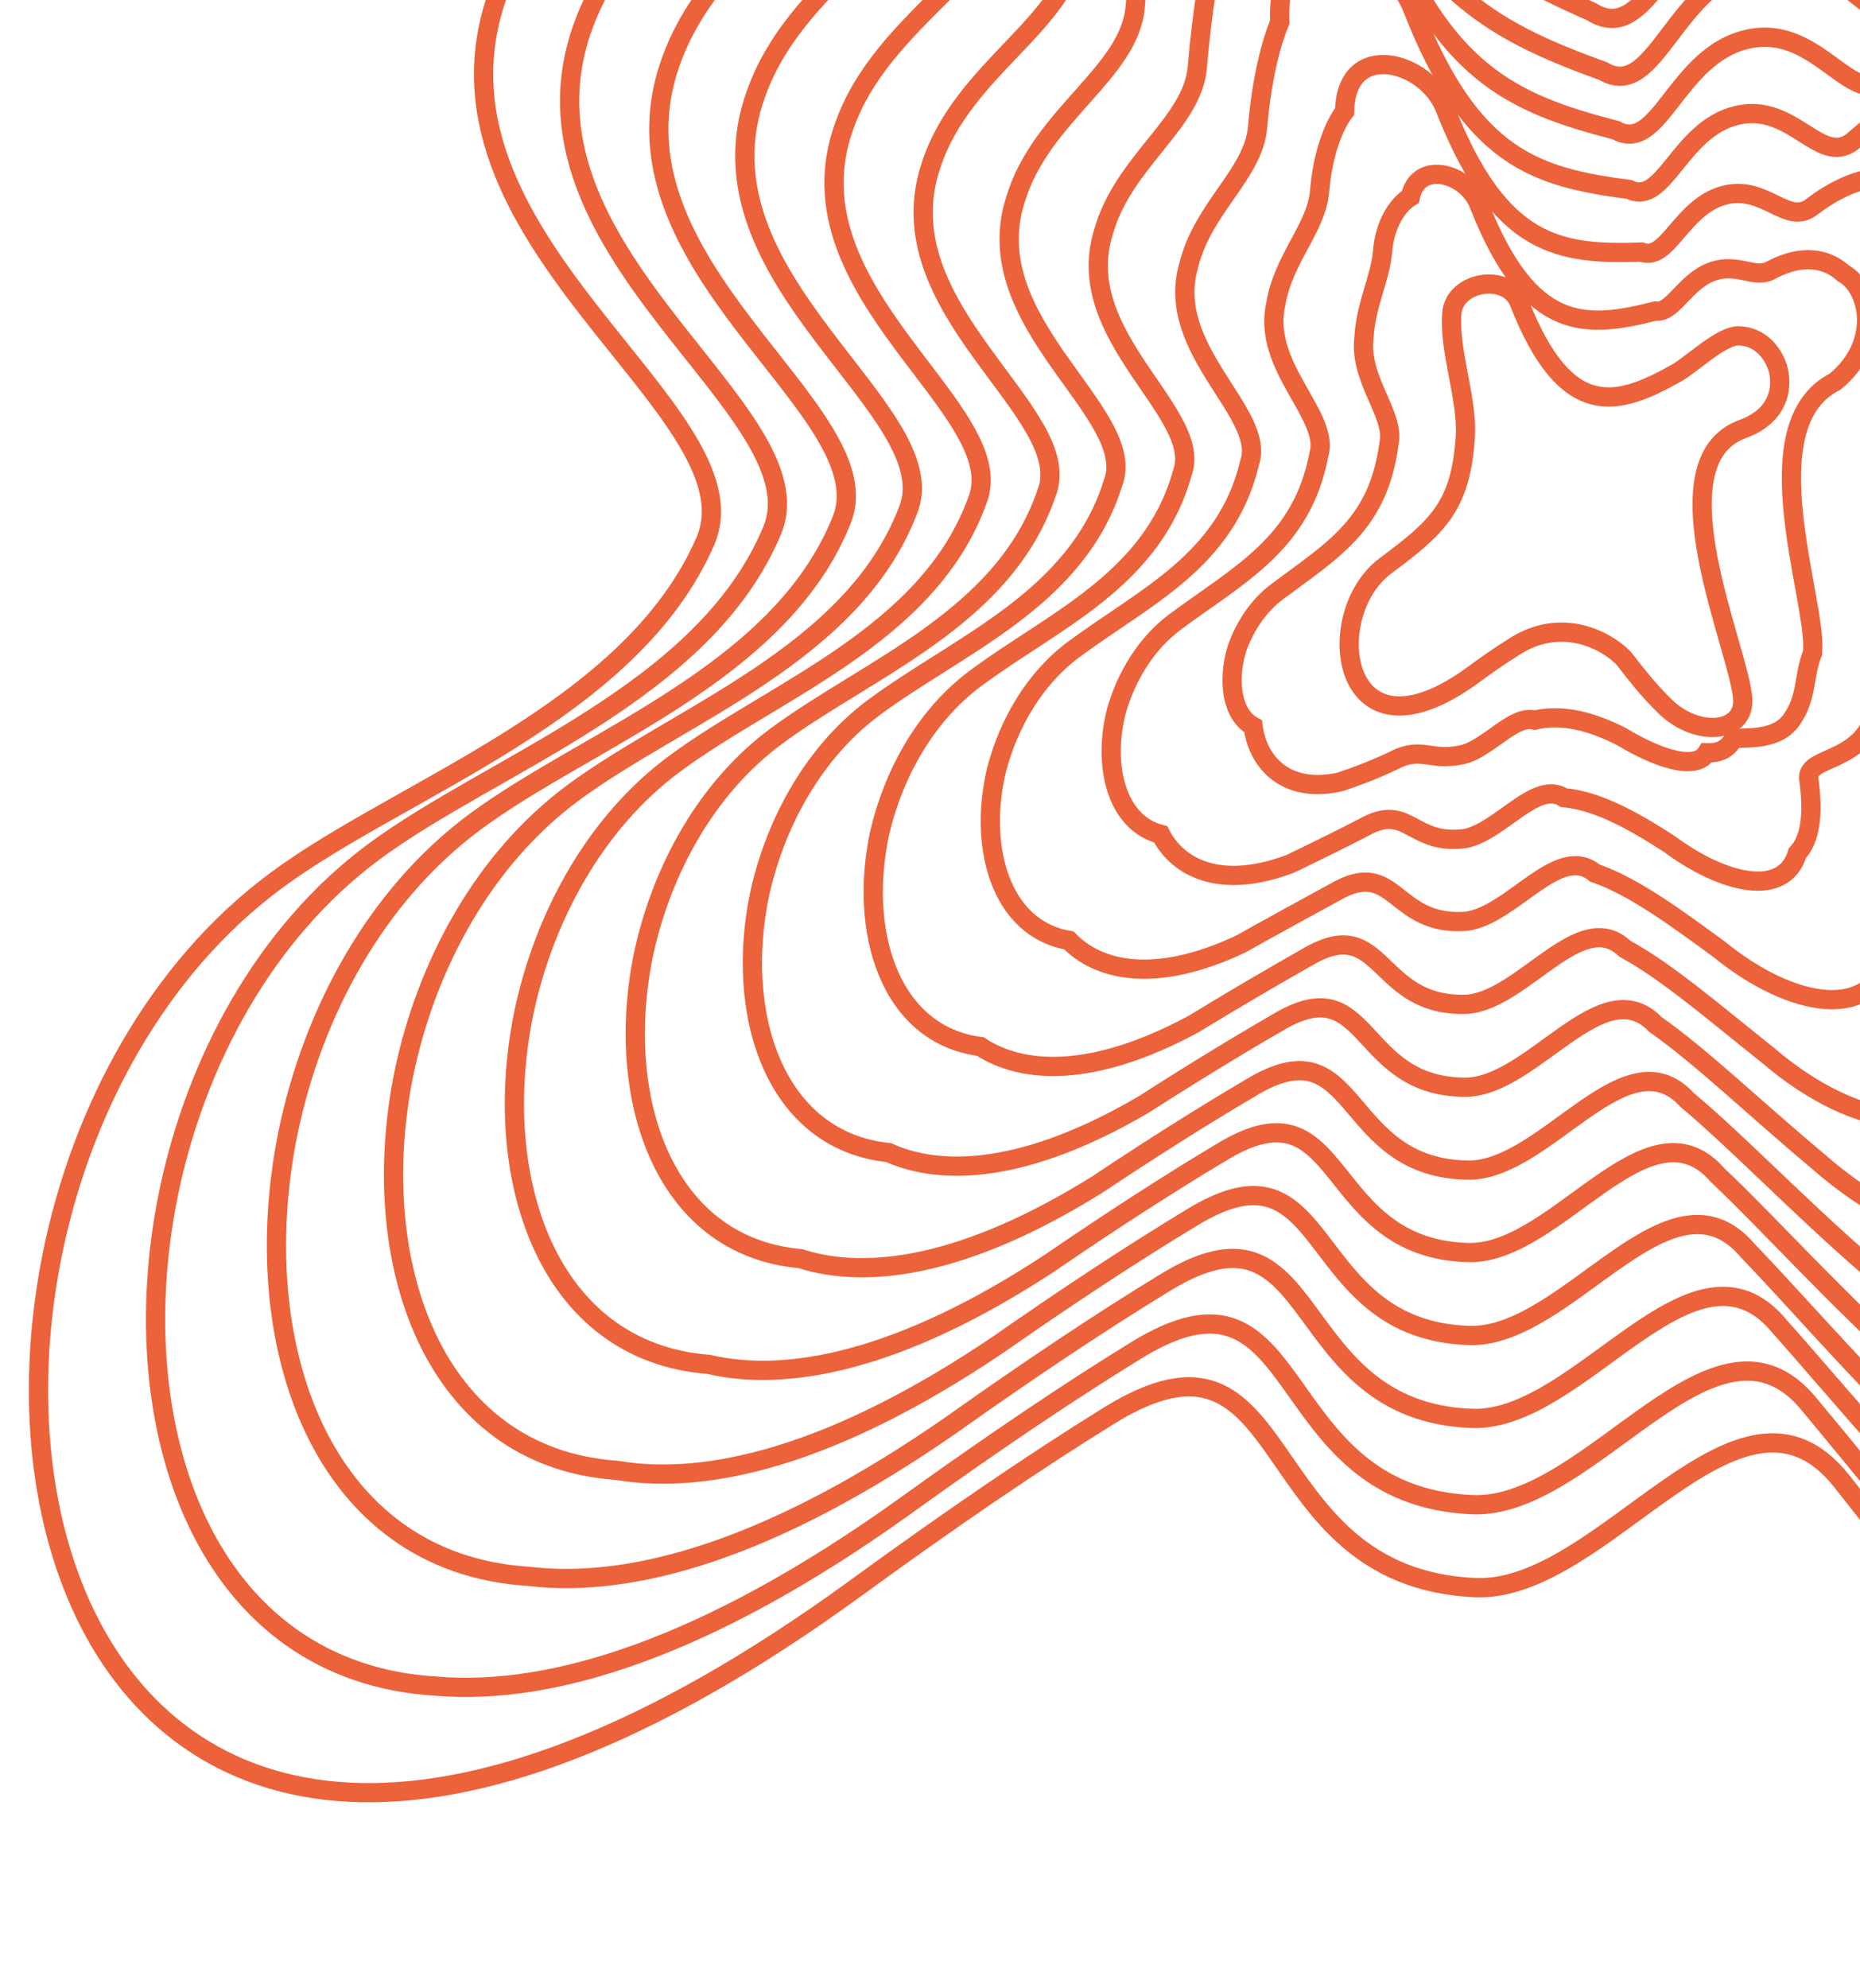 <svg width="290" height="310" viewBox="0 0 290 310" fill="none" xmlns="http://www.w3.org/2000/svg">
<g filter="url(#filter0_f_50_59)">
<path d="M180.275 -119.342C168.539 -149.877 110.478 -164.956 120.06 -104.159C121.631 -94.19 121.789 -77.025 120.06 -56.131C118.476 -36.991 87.469 -26.519 77.951 -1.788C63.024 36.997 118.835 64.03 109.954 84.419C98.321 111.122 62.703 122.709 43.001 137.318C24.454 151.072 12.64 173.14 8.104 195.828C0.146 235.632 14.588 277.345 54.37 279.42C74.285 280.459 100.55 271.565 133.534 247.526C148.282 236.778 161.285 227.92 172.843 220.758C202.589 202.324 194.592 245.928 229.963 247.526C250.117 248.436 271.167 210.793 287.102 230.872C298.433 245.149 311.435 262.473 330.004 280.283C362.614 311.56 403.385 316.166 409.152 271.526C411.875 250.454 406.796 218.408 389.377 173.014C378.23 143.965 405.957 144.989 409.152 107.763C412.347 70.538 386.223 53.37 405.134 37.963L405.513 37.655C419.927 25.913 435.301 13.389 443.697 -10.665C450.929 -31.385 450.238 -51.907 443.697 -67.675C436.697 -84.552 422.995 -95.984 405.134 -96.39C387.213 -96.797 365.104 -86.102 341.373 -58.666C325.728 -40.577 315.132 -82.667 287.102 -78.365C259.072 -74.062 255.176 -33.45 238.384 -45.229C209.216 -65.69 194.02 -83.581 180.275 -119.342Z" stroke="#EB623B" stroke-width="3"/>
<path d="M236.892 47.217C235.106 42.53 226.782 43.76 226.361 48.84C225.881 54.625 228.805 62.162 228.467 67.96C227.815 79.155 223.86 82.342 215.985 88.242C213.163 90.353 211.365 93.741 210.674 97.224C209.463 103.335 211.661 109.738 217.715 110.057C220.746 110.217 224.743 108.851 229.763 105.161C232.007 103.511 233.986 102.151 235.745 101.052C243.402 95.882 250.528 99.933 253.134 102.604C254.858 104.796 256.837 107.455 259.663 110.19C264.626 114.991 272.141 114.362 271.708 108.845C271.097 101.052 257.79 71.96 271.708 66.887C278.173 64.531 277.961 59.193 276.965 56.772C275.9 54.181 273.815 52.426 271.097 52.364C268.369 52.301 263.851 56.772 261.393 58.155C252.319 63.261 244.223 65.9 236.892 47.217Z" stroke="#EB623B" stroke-width="3"/>
<path d="M129.767 -90.857C121.264 -146.203 174.322 -132.407 185.081 -104.414C198.254 -70.192 212.817 -54.153 240.182 -35.998C255.572 -25.343 259.276 -62.425 284.941 -66.455C310.607 -70.486 320.412 -32.29 334.772 -48.745C356.611 -73.701 376.917 -83.273 393.32 -82.669C409.617 -82.191 422.111 -71.615 428.423 -56.086C434.317 -41.565 434.804 -22.72 427.93 -3.762C418.957 18.772 406.001 32.798 392.842 44.266C375.655 58.533 399.263 74.291 396.134 108.182C393.005 142.072 367.493 141.047 377.41 167.26C393.002 208.313 397.442 237.229 394.809 256.203C389.443 296.696 352.125 292.355 322.175 263.835C305.001 247.568 292.834 231.832 282.177 219.075C267.518 200.906 248.185 235.277 229.643 234.598C197.231 233.31 204.303 193.753 177.055 210.595C166.357 217.182 154.365 225.268 140.809 235.039C110.247 256.882 86.149 264.396 68.139 262.899C31.974 260.854 18.89 222.748 26.212 186.394C30.42 165.613 41.274 145.411 58.278 132.802C76.92 118.978 109.688 108.149 120.331 82.843C128.428 64.032 77.588 39.135 91.112 3.548C99.715 -19.253 127.872 -29.082 129.335 -46.757C130.927 -65.995 130.982 -81.755 129.767 -90.857Z" stroke="#EB623B" stroke-width="3"/>
<path d="M139.911 -76.995C132.498 -126.709 180.475 -114.24 190.242 -88.882C202.824 -56.314 216.733 -42.179 242.255 -26.388C256.221 -16.893 259.727 -50.322 282.99 -54.067C306.254 -57.812 315.255 -23.637 328.307 -38.404C348.223 -60.798 366.696 -69.216 381.557 -68.417C396.265 -67.868 407.534 -58.183 413.149 -44.053C418.387 -30.828 418.669 -13.722 412.162 3.411C402.7 24.14 392.376 39.609 380.601 50.675C365.163 63.754 386.222 78.05 383.163 108.495C380.104 138.94 356.844 137.916 365.516 161.207C379.258 197.786 383.054 223.477 380.513 240.292C375.556 276.506 341.746 272.443 314.5 246.774C298.746 232.103 287.433 218.006 277.463 206.812C264.102 190.612 246.515 221.598 229.612 221.152C200.207 220.179 206.342 184.797 181.633 199.992C171.81 205.982 160.847 213.27 148.502 222.033C120.407 241.607 98.511 247.718 82.433 245.77C49.937 243.761 38.231 209.387 44.905 176.603C48.779 157.796 58.658 139.527 74.094 128.105C91.65 115.112 121.519 105.077 131.158 81.254C138.458 64.082 92.663 41.405 104.766 9.132C112.441 -11.665 137.706 -20.817 139.046 -36.968C140.5 -54.488 140.768 -68.79 139.911 -76.995Z" stroke="#EB623B" stroke-width="3"/>
<path d="M149.616 -63.692C143.282 -107.956 186.253 -96.768 195.043 -73.953C207.053 -42.925 220.33 -30.641 244.048 -17.156C256.612 -8.786 259.925 -38.685 280.822 -42.157C301.72 -45.629 309.93 -15.35 321.696 -28.483C339.719 -48.397 356.389 -55.692 369.73 -54.697C382.873 -54.075 392.933 -45.245 397.859 -32.464C402.45 -20.486 402.527 -5.058 396.377 10.313C386.41 29.311 378.704 46.275 368.295 56.976C354.582 68.914 373.123 81.801 370.129 108.911C367.135 136.021 346.092 134.995 353.532 155.45C365.446 187.689 368.604 210.25 366.151 224.967C361.595 257.035 331.241 253.235 306.657 230.324C292.298 217.196 281.82 204.687 272.524 195.013C260.44 180.723 244.57 208.437 229.281 208.222C202.837 207.559 208.046 176.224 185.836 189.827C176.873 195.242 166.923 201.758 155.77 209.545C130.098 226.922 110.371 231.653 96.199 229.248C67.323 227.269 56.976 196.502 63.014 167.168C66.559 150.268 75.478 133.865 89.37 123.588C105.866 111.38 132.884 102.102 141.533 79.678C148.047 64.083 107.228 43.544 117.926 14.467C124.686 -4.399 147.099 -12.907 148.318 -27.593C149.634 -43.458 150.116 -56.354 149.616 -63.692Z" stroke="#EB623B" stroke-width="3"/>
<path d="M159.754 -50.391C154.511 -89.202 192.399 -79.296 200.196 -59.023C211.614 -29.533 224.235 -19.102 246.108 -7.924C257.247 -0.679 260.362 -27.046 278.856 -30.247C297.35 -33.447 304.756 -7.064 315.214 -18.562C331.312 -35.996 346.148 -42.167 357.947 -40.974C369.501 -40.28 378.335 -32.306 382.563 -20.872C386.498 -10.143 386.37 3.608 380.589 17.216C370.134 34.484 365.06 52.947 356.035 63.286C344.072 74.083 360.062 85.56 357.139 109.334C354.215 133.108 335.425 132.08 341.621 149.698C351.684 177.594 354.198 197.024 351.837 209.641C347.692 237.562 320.846 234.026 298.968 213.873C286.03 202.288 276.407 191.367 267.8 183.215C257.014 170.836 242.891 195.277 229.241 195.293C205.806 194.941 210.079 167.654 190.409 179.665C182.321 184.504 173.401 190.249 163.46 197.058C140.256 212.238 122.733 215.588 110.493 212.724C85.288 210.775 76.319 183.616 81.709 157.733C84.92 142.74 92.863 128.203 105.185 119.072C120.594 107.649 144.712 99.128 152.356 78.101C158.073 64.083 122.301 45.681 131.577 19.802C137.409 2.865 156.929 -4.999 158.025 -18.219C159.203 -32.429 159.897 -43.919 159.754 -50.391Z" stroke="#EB623B" stroke-width="3"/>
<path d="M169.888 -36.463C165.735 -69.735 198.539 -61.134 205.344 -43.449C216.168 -15.563 228.131 -7.007 248.156 1.838C257.87 7.942 260.786 -14.835 276.876 -17.756C292.967 -20.676 299.566 1.751 308.716 -8.087C322.89 -23.001 335.891 -28.035 346.147 -26.648C356.111 -25.882 363.719 -18.783 367.249 -8.722C370.53 0.736 370.196 12.778 364.785 24.593C353.845 40.092 351.4 60.011 343.759 69.963C333.546 79.596 346.986 89.637 344.133 110.022C341.281 130.407 324.746 129.38 329.697 144.12C337.911 167.612 339.781 183.868 337.513 194.358C333.777 218.069 310.442 214.804 291.27 197.454C279.754 187.439 270.986 178.13 263.069 171.518C253.582 161.077 241.206 182.191 229.198 182.438C208.772 182.398 212.109 159.219 194.979 169.611C187.767 173.864 179.878 178.824 171.149 184.642C150.415 197.59 135.096 199.552 124.788 196.236C103.254 194.322 95.663 170.831 100.405 148.456C103.282 135.404 110.248 122.766 121.001 114.801C135.32 104.188 156.537 96.444 163.176 76.861C168.095 64.452 137.371 48.228 145.224 25.605C150.128 10.636 166.757 3.434 167.729 -8.292C168.768 -20.815 169.675 -30.873 169.888 -36.463Z" stroke="#EB623B" stroke-width="3"/>
<path d="M179.584 -23.161C176.512 -50.978 204.301 -43.66 210.126 -28.518C220.379 -2.167 231.709 4.535 249.928 11.071C258.237 16.049 260.96 -3.195 274.68 -5.844C288.4 -8.492 294.208 10.036 302.069 1.834C314.347 -10.598 325.541 -14.509 334.275 -12.923C342.671 -12.084 349.068 -5.841 351.908 2.872C354.539 11.081 354.001 21.446 348.947 31.497C337.5 45.265 337.679 66.691 331.406 76.281C322.922 84.773 333.839 93.404 331.052 110.451C328.264 127.499 313.949 126.47 317.666 138.37C324.048 157.517 325.278 170.64 323.099 179.029C319.765 198.589 299.891 195.588 283.386 180.998C273.267 172.527 265.336 164.807 258.093 159.718C249.885 151.189 239.23 169.028 228.838 169.506C211.379 169.778 213.787 150.65 199.162 159.449C192.81 163.126 185.937 167.314 178.402 172.154C160.095 182.904 146.948 183.483 138.55 179.706C120.643 177.822 114.413 157.94 118.518 139.018C121.066 127.874 127.07 117.103 136.277 110.283C149.535 100.455 167.895 93.467 173.542 75.28C177.674 64.449 151.935 50.363 158.382 30.939C162.368 17.9 176.139 11.341 176.99 1.08C177.891 -9.787 179.012 -18.439 179.584 -23.161Z" stroke="#EB623B" stroke-width="3"/>
<path d="M189.706 -9.86C187.723 -32.218 210.423 -26.183 215.254 -13.586C224.908 11.236 235.574 16.081 251.939 20.304C258.82 24.155 261.344 8.446 272.658 6.07C283.971 3.693 288.972 18.319 295.523 11.754C305.872 1.805 315.23 -0.979 322.418 0.806C329.223 1.718 334.393 7.106 336.536 14.47C338.511 21.43 337.769 30.116 333.087 38.403C321.164 50.442 323.964 73.384 319.076 82.615C312.343 89.967 320.709 97.187 317.994 110.894C315.28 124.601 303.223 123.569 305.696 132.627C310.229 147.425 310.816 157.41 308.731 163.696C305.808 179.103 289.449 176.364 275.654 164.536C266.96 157.61 259.887 151.48 253.337 147.916C246.43 141.301 237.524 155.864 228.776 156.575C214.33 157.159 215.803 142.084 203.721 149.289C198.247 152.391 192.406 155.806 186.085 159.668C170.254 168.218 159.314 167.41 152.849 163.171C138.615 161.315 133.763 145.045 137.219 129.578C139.432 120.342 144.458 111.44 152.094 105.766C164.256 96.72 179.711 90.489 184.352 73.695C187.686 64.441 166.998 52.494 172.022 36.27C175.08 25.162 185.957 19.245 186.685 10.45C187.447 1.239 188.779 -6.006 189.706 -9.86Z" stroke="#EB623B" stroke-width="3"/>
<path d="M199.544 3.44C198.641 -13.451 216.375 -8.701 220.239 1.349C229.349 24.65 239.414 27.635 254.017 29.538C259.509 32.26 261.848 20.091 270.816 17.986C279.784 15.881 284.006 26.598 289.282 21.672C297.76 14.211 305.332 12.555 311.014 14.541C316.266 15.528 320.236 20.059 321.691 26.073C323.022 31.785 322.07 38.791 317.733 45.312C305.261 55.621 310.707 80.098 307.179 88.974C302.161 95.185 308.019 100.993 305.361 111.356C302.703 121.718 292.838 120.683 294.079 126.893C296.784 137.334 296.73 144.177 294.727 148.356C292.199 159.602 279.265 157.126 268.105 148.062C260.787 142.683 254.533 138.146 248.639 136.11C242.994 131.413 235.789 142.695 228.636 143.64C217.125 144.538 217.669 133.523 208.065 139.133L207.799 139.277C203.253 141.759 198.5 144.355 193.456 147.182C180.012 153.528 171.22 151.328 166.654 146.623C156.018 144.795 152.519 132.141 155.345 120.132C157.235 112.807 161.311 105.775 167.416 101.248C178.553 92.982 191.187 87.507 194.847 72.101C197.401 64.426 181.654 54.618 185.281 41.596C187.427 32.42 195.467 27.145 196.076 19.816C196.703 12.262 198.254 6.425 199.544 3.44Z" stroke="#EB623B" stroke-width="3"/>
<path d="M209.642 17.385C209.827 6.035 222.456 9.48 225.322 16.937C233.821 38.612 243.21 39.724 255.94 39.301C260 40.882 262.136 32.306 268.689 30.482C275.243 28.657 278.652 35.42 282.614 32.154C289.155 27.214 294.882 26.693 299.014 28.871C302.67 29.927 305.41 33.582 306.167 38.22C306.841 42.657 305.687 47.952 301.727 52.678C288.798 61.211 296.854 87.111 294.712 95.591C291.449 100.634 294.753 105.004 292.171 111.977C289.589 118.949 281.993 117.916 281.99 121.252C282.846 127.29 282.151 130.961 280.245 133.015C278.13 140.051 268.722 137.849 260.283 131.59C254.398 127.781 249.009 124.857 243.815 124.358C239.478 121.598 234.029 129.55 228.527 130.724C220.039 131.932 219.649 125.025 212.597 129.014C208.854 130.953 205.051 132.809 201.129 134.7C190.175 138.814 183.599 135.233 180.967 130.083C174.013 128.291 171.895 119.308 174.07 110.811C175.622 105.428 178.716 100.298 183.245 96.938C193.272 89.49 202.987 84.795 205.637 70.848C207.391 64.785 196.71 57.16 198.911 47.399C200.127 40.194 205.268 35.585 205.752 29.755C206.239 23.891 207.999 19.488 209.642 17.385Z" stroke="#EB623B" stroke-width="3"/>
<path d="M219.888 30.703C221.157 24.854 228.722 27.004 230.598 31.894C238.499 51.991 247.227 51.237 258.11 48.494C260.75 48.941 262.686 43.93 266.844 42.382C271.002 40.834 273.608 43.667 276.266 42.051C280.887 39.612 284.787 40.223 287.381 42.596C289.454 43.724 290.972 46.512 291.035 49.788C291.057 52.963 289.701 56.563 286.111 59.51C272.711 66.29 283.373 93.66 282.61 101.763C281.089 105.651 281.854 108.597 279.345 112.204C276.836 115.811 271.488 114.777 270.248 115.254C269.264 116.915 267.93 117.431 266.118 117.37C264.412 120.224 258.502 118.29 252.76 114.815C248.294 112.565 243.759 111.242 239.256 112.274C236.213 111.44 232.506 116.089 228.639 117.494C223.15 119.012 221.831 116.188 217.31 118.569C214.44 119.926 211.665 121.003 208.951 121.908C200.462 123.807 196.083 118.841 195.374 113.237C192.076 111.478 191.329 106.137 192.858 101.124C194.076 97.667 196.197 94.421 199.162 92.219C208.097 85.57 214.92 81.644 216.568 69.122C217.528 64.654 211.874 59.191 212.659 52.66C212.952 47.407 215.213 43.452 215.574 39.104C215.922 34.914 217.892 31.931 219.888 30.703Z" stroke="#EB623B" stroke-width="3"/>
</g>
<defs>
<filter id="filter0_f_50_59" x="0.5" y="-151.5" width="453.865" height="461.395" filterUnits="userSpaceOnUse" color-interpolation-filters="sRGB">
<feFlood flood-opacity="0" result="BackgroundImageFix"/>
<feBlend mode="normal" in="SourceGraphic" in2="BackgroundImageFix" result="shape"/>
<feGaussianBlur stdDeviation="2" result="effect1_foregroundBlur_50_59"/>
</filter>
</defs>
</svg>
